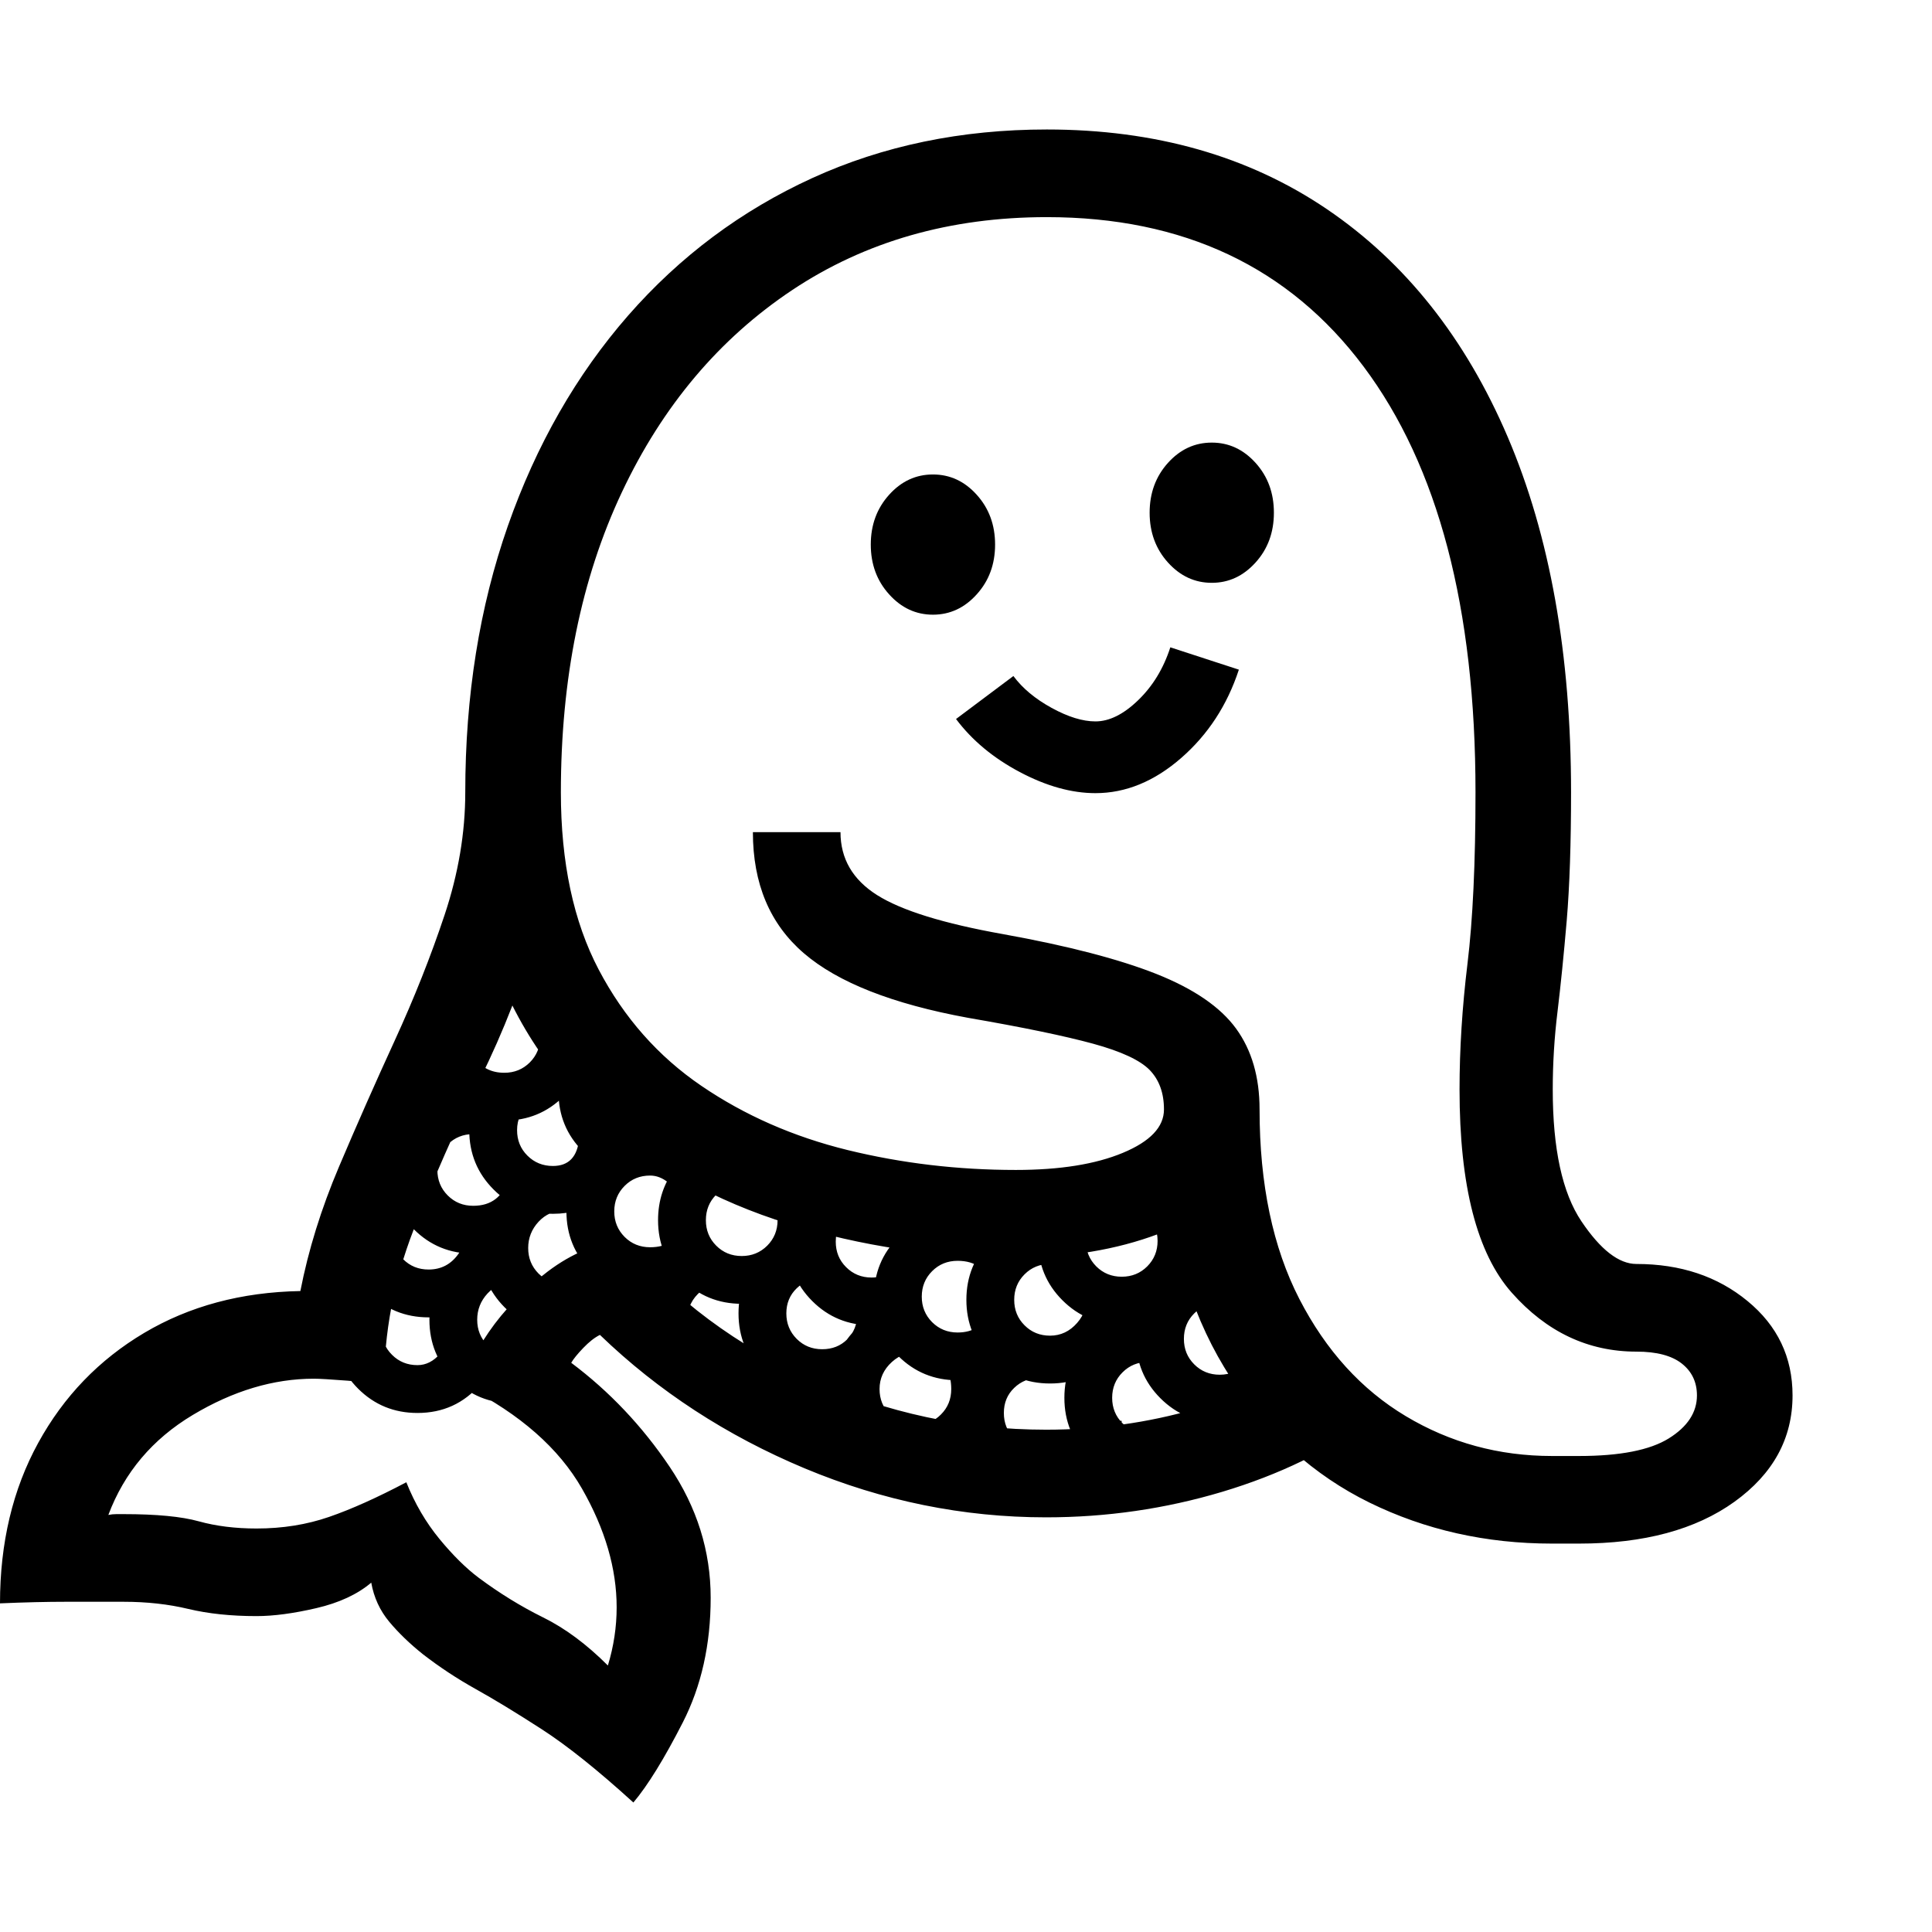 <svg version="1.1" xmlns="http://www.w3.org/2000/svg" style="fill:rgba(0,0,0,1.0)" width="256" height="256" viewBox="0 0 37.891 32.812"><path d="M12.422 32.812 C11.724 32.177 11.125 31.698 10.625 31.375 C10.125 31.052 9.693 30.789 9.328 30.586 C8.964 30.383 8.62 30.156 8.297 29.906 C8.036 29.698 7.815 29.484 7.633 29.266 C7.451 29.047 7.333 28.792 7.281 28.5 C7.01 28.729 6.651 28.896 6.203 29 C5.755 29.104 5.365 29.156 5.031 29.156 C4.531 29.156 4.086 29.109 3.695 29.016 C3.305 28.922 2.88 28.875 2.422 28.875 C2.036 28.875 1.659 28.875 1.289 28.875 C0.919 28.875 0.49 28.885 0 28.906 C0 27.719 0.25 26.669 0.75 25.758 C1.25 24.846 1.943 24.128 2.828 23.602 C3.714 23.076 4.734 22.802 5.891 22.781 C6.047 21.979 6.299 21.167 6.648 20.344 C6.997 19.521 7.362 18.695 7.742 17.867 C8.122 17.039 8.448 16.219 8.719 15.406 C8.99 14.594 9.125 13.792 9.125 13 C9.125 11.104 9.404 9.362 9.961 7.773 C10.518 6.185 11.305 4.81 12.32 3.648 C13.336 2.487 14.539 1.589 15.93 0.953 C17.32 0.318 18.854 -0 20.531 -0 C22.656 -0 24.487 0.521 26.023 1.562 C27.56 2.604 28.742 4.094 29.57 6.031 C30.398 7.969 30.812 10.292 30.812 13 C30.812 14 30.784 14.839 30.727 15.516 C30.669 16.193 30.609 16.786 30.547 17.297 C30.484 17.807 30.453 18.318 30.453 18.828 C30.453 19.995 30.641 20.857 31.016 21.414 C31.391 21.971 31.75 22.25 32.094 22.25 C32.958 22.25 33.685 22.492 34.273 22.977 C34.862 23.461 35.156 24.078 35.156 24.828 C35.156 25.672 34.776 26.367 34.016 26.914 C33.255 27.461 32.24 27.734 30.969 27.734 L30.438 27.734 C29.146 27.734 27.953 27.466 26.859 26.93 C25.766 26.393 24.859 25.578 24.141 24.484 C23.422 23.391 22.974 22 22.797 20.312 L24.422 20.312 C24.099 20.906 23.529 21.357 22.711 21.664 C21.893 21.971 20.964 22.125 19.922 22.125 C18.38 22.125 16.893 21.904 15.461 21.461 C14.029 21.018 12.784 20.326 11.727 19.383 C10.669 18.44 9.922 17.224 9.484 15.734 L10.531 15.734 C10.26 16.703 9.885 17.672 9.406 18.641 C8.927 19.609 8.495 20.591 8.109 21.586 C7.724 22.581 7.531 23.604 7.531 24.656 C7.396 24.604 7.159 24.565 6.82 24.539 C6.482 24.513 6.26 24.5 6.156 24.5 C5.365 24.5 4.573 24.737 3.781 25.211 C2.99 25.685 2.438 26.339 2.125 27.172 C2.177 27.161 2.229 27.156 2.281 27.156 C2.333 27.156 2.38 27.156 2.422 27.156 C3.068 27.156 3.56 27.203 3.898 27.297 C4.237 27.391 4.615 27.438 5.031 27.438 C5.542 27.438 6.016 27.362 6.453 27.211 C6.891 27.06 7.396 26.833 7.969 26.531 C8.135 26.948 8.352 27.318 8.617 27.641 C8.883 27.964 9.141 28.219 9.391 28.406 C9.797 28.708 10.216 28.966 10.648 29.18 C11.081 29.393 11.505 29.708 11.922 30.125 C12.036 29.75 12.094 29.37 12.094 28.984 C12.094 28.224 11.867 27.448 11.414 26.656 C10.961 25.865 10.203 25.198 9.141 24.656 C9.141 24.375 9.289 24.018 9.586 23.586 C9.883 23.154 10.268 22.758 10.742 22.398 C11.216 22.039 11.719 21.833 12.25 21.781 C13.229 22.948 14.453 23.859 15.922 24.516 C17.391 25.172 18.922 25.5 20.516 25.5 C21.536 25.5 22.513 25.365 23.445 25.094 C24.378 24.823 25.187 24.438 25.875 23.938 L26.875 25.312 C26.052 25.917 25.083 26.385 23.969 26.719 C22.854 27.052 21.703 27.219 20.516 27.219 C18.891 27.219 17.313 26.898 15.781 26.258 C14.25 25.617 12.911 24.745 11.766 23.641 C11.661 23.693 11.552 23.779 11.438 23.898 C11.323 24.018 11.245 24.115 11.203 24.188 C11.953 24.75 12.596 25.43 13.133 26.227 C13.669 27.023 13.938 27.88 13.938 28.797 C13.938 29.714 13.755 30.529 13.391 31.242 C13.026 31.956 12.703 32.479 12.422 32.812 Z M8.188 25.172 C7.729 25.172 7.341 25.013 7.023 24.695 C6.706 24.378 6.547 23.99 6.547 23.531 C6.547 22.937 6.792 22.49 7.281 22.188 L8.156 22.875 C7.958 22.854 7.797 22.911 7.672 23.047 C7.547 23.182 7.484 23.344 7.484 23.531 C7.484 23.729 7.552 23.896 7.688 24.031 C7.823 24.167 7.99 24.234 8.188 24.234 C8.354 24.234 8.503 24.159 8.633 24.008 C8.763 23.857 8.891 23.547 9.016 23.078 L9.422 24.609 C9.099 24.984 8.688 25.172 8.188 25.172 Z M10.062 24.984 C9.604 24.984 9.216 24.826 8.898 24.508 C8.581 24.19 8.422 23.802 8.422 23.344 C8.422 22.896 8.578 22.518 8.891 22.211 C9.203 21.904 9.594 21.745 10.062 21.734 L10.062 22.609 C9.865 22.609 9.698 22.682 9.562 22.828 C9.427 22.974 9.359 23.146 9.359 23.344 C9.359 23.542 9.427 23.708 9.562 23.844 C9.698 23.979 9.865 24.047 10.062 24.047 C10.156 24.047 10.281 24.005 10.438 23.922 L10.828 24.766 C10.589 24.911 10.333 24.984 10.062 24.984 Z M8.406 23.297 C7.948 23.297 7.56 23.138 7.242 22.82 C6.924 22.503 6.766 22.115 6.766 21.656 C6.766 21.198 6.924 20.813 7.242 20.5 C7.56 20.187 7.948 20.036 8.406 20.047 L8.406 20.969 C8.208 20.969 8.042 21.034 7.906 21.164 C7.771 21.294 7.703 21.458 7.703 21.656 C7.703 21.854 7.771 22.021 7.906 22.156 C8.042 22.292 8.208 22.359 8.406 22.359 C8.656 22.359 8.854 22.253 9 22.039 C9.146 21.826 9.161 21.583 9.047 21.312 L10.031 21.562 C10.042 22.052 9.888 22.464 9.57 22.797 C9.253 23.13 8.865 23.297 8.406 23.297 Z M11.062 23.578 C10.604 23.578 10.216 23.419 9.898 23.102 C9.581 22.784 9.422 22.396 9.422 21.938 C9.422 21.49 9.578 21.112 9.891 20.805 C10.203 20.497 10.594 20.339 11.062 20.328 L11.062 21.203 C10.865 21.203 10.698 21.276 10.562 21.422 C10.427 21.568 10.359 21.74 10.359 21.938 C10.359 22.135 10.427 22.302 10.562 22.438 C10.698 22.573 10.865 22.641 11.062 22.641 C11.125 22.641 11.201 22.622 11.289 22.586 C11.378 22.549 11.552 22.453 11.812 22.297 L11.266 23.578 C11.193 23.578 11.146 23.578 11.125 23.578 C11.104 23.578 11.083 23.578 11.062 23.578 Z M9.281 22.047 C8.823 22.047 8.435 21.888 8.117 21.57 C7.799 21.253 7.641 20.865 7.641 20.406 C7.641 19.948 7.799 19.56 8.117 19.242 C8.435 18.924 8.823 18.766 9.281 18.766 C9.552 18.766 9.818 18.839 10.078 18.984 L9.797 19.953 C9.672 19.786 9.5 19.703 9.281 19.703 C9.083 19.703 8.917 19.771 8.781 19.906 C8.646 20.042 8.578 20.208 8.578 20.406 C8.578 20.604 8.646 20.771 8.781 20.906 C8.917 21.042 9.083 21.109 9.281 21.109 C9.635 21.109 9.865 20.932 9.969 20.578 L10.844 20.828 C10.74 21.193 10.544 21.487 10.258 21.711 C9.971 21.935 9.646 22.047 9.281 22.047 Z M14.422 24.938 L12.594 23.594 C12.562 23.531 12.547 23.443 12.547 23.328 C12.547 22.953 12.654 22.622 12.867 22.336 C13.081 22.049 13.365 21.854 13.719 21.75 L14.359 22.656 C14.13 22.594 13.927 22.635 13.75 22.781 C13.573 22.927 13.484 23.109 13.484 23.328 C13.484 23.526 13.552 23.693 13.688 23.828 C13.823 23.964 13.99 24.031 14.188 24.031 C14.521 24.031 14.74 23.885 14.844 23.594 L15.438 24.406 C15.146 24.729 14.807 24.906 14.422 24.938 Z M10.844 21.266 C10.385 21.266 9.997 21.107 9.68 20.789 C9.362 20.471 9.203 20.083 9.203 19.625 C9.203 19.219 9.312 18.891 9.531 18.641 L11.016 18.891 C10.755 18.87 10.544 18.935 10.383 19.086 C10.221 19.237 10.141 19.417 10.141 19.625 C10.141 19.823 10.208 19.99 10.344 20.125 C10.479 20.26 10.646 20.328 10.844 20.328 C11.156 20.328 11.328 20.146 11.359 19.781 L12.375 20.219 C12.271 20.542 12.078 20.797 11.797 20.984 C11.516 21.172 11.198 21.266 10.844 21.266 Z M12.75 22.859 C12.292 22.859 11.904 22.701 11.586 22.383 C11.268 22.065 11.109 21.677 11.109 21.219 C11.109 20.76 11.268 20.372 11.586 20.055 C11.904 19.737 12.292 19.578 12.75 19.578 C13.198 19.578 13.62 19.76 14.016 20.125 L13.375 21.203 C13.312 20.932 13.224 20.75 13.109 20.656 C12.995 20.562 12.875 20.516 12.75 20.516 C12.552 20.516 12.385 20.583 12.25 20.719 C12.115 20.854 12.047 21.021 12.047 21.219 C12.047 21.417 12.115 21.583 12.25 21.719 C12.385 21.854 12.552 21.922 12.75 21.922 C13.083 21.922 13.302 21.776 13.406 21.484 L14 22.297 C13.687 22.672 13.271 22.859 12.75 22.859 Z M9.891 19.438 C9.536 19.438 9.221 19.344 8.945 19.156 C8.669 18.969 8.474 18.714 8.359 18.391 L9.234 17.484 C9.141 17.745 9.161 17.979 9.297 18.188 C9.432 18.396 9.63 18.5 9.891 18.5 C10.089 18.5 10.255 18.432 10.391 18.297 C10.526 18.161 10.594 17.995 10.594 17.797 C10.594 17.599 10.526 17.432 10.391 17.297 C10.255 17.161 10.089 17.094 9.891 17.094 C9.599 17.094 9.396 17.224 9.281 17.484 L9.125 16.359 C9.365 16.224 9.62 16.156 9.891 16.156 C10.349 16.156 10.737 16.315 11.055 16.633 C11.372 16.951 11.531 17.339 11.531 17.797 C11.531 18.255 11.372 18.643 11.055 18.961 C10.737 19.279 10.349 19.438 9.891 19.438 Z M16.125 24.859 C15.667 24.859 15.279 24.701 14.961 24.383 C14.643 24.065 14.484 23.677 14.484 23.219 C14.484 22.76 14.643 22.375 14.961 22.062 C15.279 21.75 15.667 21.599 16.125 21.609 L16.125 22.531 C15.927 22.531 15.76 22.596 15.625 22.727 C15.49 22.857 15.422 23.021 15.422 23.219 C15.422 23.417 15.49 23.583 15.625 23.719 C15.76 23.854 15.927 23.922 16.125 23.922 C16.323 23.922 16.487 23.857 16.617 23.727 C16.747 23.596 16.812 23.432 16.812 23.234 C16.812 23.214 16.81 23.188 16.805 23.156 C16.799 23.125 16.771 23.036 16.719 22.891 L17.75 23.156 C17.75 23.635 17.594 24.039 17.281 24.367 C16.969 24.695 16.583 24.859 16.125 24.859 Z M12.594 20.516 C12.135 20.516 11.747 20.357 11.43 20.039 C11.112 19.721 10.953 19.333 10.953 18.875 C10.953 18.312 11.172 17.875 11.609 17.562 L12.203 18.297 C11.995 18.453 11.891 18.646 11.891 18.875 C11.891 19.073 11.958 19.24 12.094 19.375 C12.229 19.51 12.396 19.578 12.594 19.578 C12.865 19.578 13.073 19.458 13.219 19.219 L14.062 19.641 C13.771 20.224 13.281 20.516 12.594 20.516 Z M14.547 23.031 C14.089 23.031 13.701 22.872 13.383 22.555 C13.065 22.237 12.906 21.849 12.906 21.391 C12.906 21.005 13.018 20.667 13.242 20.375 C13.466 20.083 13.76 19.891 14.125 19.797 L15.969 20.562 C16.115 20.802 16.188 21.078 16.188 21.391 C16.188 21.849 16.029 22.237 15.711 22.555 C15.393 22.872 15.005 23.031 14.547 23.031 Z M14.547 22.094 C14.745 22.094 14.911 22.026 15.047 21.891 C15.182 21.755 15.25 21.589 15.25 21.391 C15.25 21.193 15.182 21.026 15.047 20.891 C14.911 20.755 14.745 20.688 14.547 20.688 C14.349 20.688 14.182 20.755 14.047 20.891 C13.911 21.026 13.844 21.193 13.844 21.391 C13.844 21.589 13.911 21.755 14.047 21.891 C14.182 22.026 14.349 22.094 14.547 22.094 Z M17.953 26.344 C17.495 26.344 17.107 26.185 16.789 25.867 C16.471 25.549 16.312 25.161 16.312 24.703 C16.312 24.245 16.464 23.859 16.766 23.547 C17.068 23.234 17.453 23.073 17.922 23.062 L18.031 24 C17.833 23.969 17.654 24.026 17.492 24.172 C17.331 24.318 17.25 24.495 17.25 24.703 C17.25 24.901 17.318 25.068 17.453 25.203 C17.589 25.339 17.755 25.406 17.953 25.406 C18.151 25.406 18.318 25.339 18.453 25.203 C18.589 25.068 18.656 24.901 18.656 24.703 C18.656 24.411 18.552 24.224 18.344 24.141 L19.297 23.719 C19.495 24.01 19.594 24.339 19.594 24.703 C19.594 25.161 19.435 25.549 19.117 25.867 C18.799 26.185 18.411 26.344 17.953 26.344 Z M17.094 23.453 C16.635 23.453 16.247 23.294 15.93 22.977 C15.612 22.659 15.453 22.271 15.453 21.812 C15.453 21.292 15.672 20.854 16.109 20.5 L17.328 21.125 C17.047 21.073 16.82 21.117 16.648 21.258 C16.477 21.398 16.391 21.583 16.391 21.812 C16.391 22.01 16.458 22.177 16.594 22.312 C16.729 22.448 16.896 22.516 17.094 22.516 C17.229 22.516 17.344 22.484 17.438 22.422 L17.891 23.234 C17.641 23.38 17.375 23.453 17.094 23.453 Z M20.391 26.812 C19.932 26.812 19.544 26.654 19.227 26.336 C18.909 26.018 18.75 25.63 18.75 25.172 C18.75 24.745 18.904 24.393 19.211 24.117 C19.518 23.841 19.911 23.703 20.391 23.703 L20.391 24.484 C20.193 24.484 20.026 24.549 19.891 24.68 C19.755 24.81 19.688 24.974 19.688 25.172 C19.688 25.37 19.755 25.536 19.891 25.672 C20.026 25.807 20.193 25.875 20.391 25.875 C20.589 25.875 20.753 25.81 20.883 25.68 C21.013 25.549 21.078 25.385 21.078 25.188 L22 25.328 C21.958 25.745 21.781 26.096 21.469 26.383 C21.156 26.669 20.797 26.812 20.391 26.812 Z M18.781 24.531 C18.323 24.531 17.935 24.372 17.617 24.055 C17.299 23.737 17.141 23.349 17.141 22.891 C17.141 22.432 17.299 22.044 17.617 21.727 C17.935 21.409 18.323 21.25 18.781 21.25 C19.396 21.25 19.859 21.5 20.172 22 L19.469 22.703 C19.365 22.359 19.135 22.188 18.781 22.188 C18.583 22.188 18.417 22.255 18.281 22.391 C18.146 22.526 18.078 22.693 18.078 22.891 C18.078 23.089 18.146 23.255 18.281 23.391 C18.417 23.526 18.583 23.594 18.781 23.594 C19.094 23.594 19.312 23.448 19.438 23.156 L20.188 23.719 C19.906 24.26 19.438 24.531 18.781 24.531 Z M20.594 24.594 C20.135 24.594 19.747 24.435 19.43 24.117 C19.112 23.799 18.953 23.411 18.953 22.953 C18.953 22.495 19.112 22.107 19.43 21.789 C19.747 21.471 20.135 21.312 20.594 21.312 C20.854 21.312 21.089 21.37 21.297 21.484 L21 22.375 C20.833 22.292 20.698 22.25 20.594 22.25 C20.396 22.25 20.229 22.318 20.094 22.453 C19.958 22.589 19.891 22.755 19.891 22.953 C19.891 23.151 19.958 23.318 20.094 23.453 C20.229 23.589 20.396 23.656 20.594 23.656 C20.802 23.656 20.979 23.573 21.125 23.406 C21.271 23.24 21.328 23.047 21.297 22.828 L22.234 22.938 C22.245 23.406 22.089 23.799 21.766 24.117 C21.443 24.435 21.052 24.594 20.594 24.594 Z M22.516 26.516 C22.057 26.516 21.669 26.357 21.352 26.039 C21.034 25.721 20.875 25.333 20.875 24.875 C20.875 24.417 21.034 24.029 21.352 23.711 C21.669 23.393 22.057 23.234 22.516 23.234 C22.62 23.234 22.714 23.24 22.797 23.25 C22.88 23.26 22.958 23.271 23.031 23.281 L22.953 24.281 C22.745 24.208 22.599 24.172 22.516 24.172 C22.318 24.172 22.151 24.24 22.016 24.375 C21.88 24.51 21.812 24.677 21.812 24.875 C21.812 25.073 21.88 25.24 22.016 25.375 C22.151 25.51 22.318 25.578 22.516 25.578 C22.724 25.578 22.904 25.492 23.055 25.32 C23.206 25.148 23.255 24.953 23.203 24.734 L24.156 24.812 C24.177 25.292 24.026 25.695 23.703 26.023 C23.38 26.352 22.984 26.516 22.516 26.516 Z M22 23.438 C21.542 23.438 21.154 23.279 20.836 22.961 C20.518 22.643 20.359 22.255 20.359 21.797 C20.359 21.547 20.406 21.328 20.5 21.141 L21.734 21.031 C21.547 21.24 21.427 21.398 21.375 21.508 C21.323 21.617 21.297 21.714 21.297 21.797 C21.297 21.995 21.365 22.161 21.5 22.297 C21.635 22.432 21.802 22.5 22 22.5 C22.198 22.5 22.365 22.432 22.5 22.297 C22.635 22.161 22.703 21.995 22.703 21.797 C22.703 21.578 22.615 21.396 22.438 21.25 C22.26 21.104 22.036 21.062 21.766 21.125 L22.859 20.375 C23.38 20.698 23.641 21.172 23.641 21.797 C23.641 22.255 23.482 22.643 23.164 22.961 C22.846 23.279 22.458 23.438 22 23.438 Z M23.922 25.359 C23.464 25.359 23.076 25.201 22.758 24.883 C22.44 24.565 22.281 24.177 22.281 23.719 C22.281 23.26 22.44 22.872 22.758 22.555 C23.076 22.237 23.464 22.078 23.922 22.078 C23.974 22.078 24.016 22.078 24.047 22.078 C24.078 22.078 24.13 22.078 24.203 22.078 L24.406 23.141 C24.24 23.089 24.128 23.055 24.07 23.039 C24.013 23.023 23.964 23.016 23.922 23.016 C23.724 23.016 23.557 23.083 23.422 23.219 C23.286 23.354 23.219 23.521 23.219 23.719 C23.219 23.917 23.286 24.083 23.422 24.219 C23.557 24.354 23.724 24.422 23.922 24.422 C24.13 24.422 24.305 24.344 24.445 24.188 C24.586 24.031 24.646 23.839 24.625 23.609 L25.422 24.422 C25.13 25.047 24.63 25.359 23.922 25.359 Z M30.438 26.016 L30.969 26.016 C31.771 26.016 32.357 25.901 32.727 25.672 C33.096 25.443 33.281 25.161 33.281 24.828 C33.281 24.568 33.182 24.359 32.984 24.203 C32.786 24.047 32.49 23.969 32.094 23.969 C31.146 23.969 30.331 23.583 29.648 22.812 C28.966 22.042 28.625 20.714 28.625 18.828 C28.625 18.036 28.677 17.214 28.781 16.359 C28.885 15.505 28.938 14.385 28.938 13 C28.938 9.385 28.206 6.602 26.742 4.648 C25.279 2.695 23.208 1.719 20.531 1.719 C18.635 1.719 16.971 2.195 15.539 3.148 C14.107 4.102 12.992 5.424 12.195 7.117 C11.398 8.81 11 10.771 11 13 C11 14.375 11.247 15.534 11.742 16.477 C12.237 17.419 12.909 18.18 13.758 18.758 C14.607 19.336 15.562 19.755 16.625 20.016 C17.688 20.276 18.786 20.406 19.922 20.406 C20.786 20.406 21.487 20.294 22.023 20.07 C22.56 19.846 22.828 19.563 22.828 19.219 C22.828 18.896 22.734 18.638 22.547 18.445 C22.359 18.253 21.99 18.081 21.438 17.93 C20.885 17.779 20.068 17.609 18.984 17.422 C17.505 17.151 16.432 16.729 15.766 16.156 C15.099 15.583 14.766 14.792 14.766 13.781 L16.484 13.781 C16.484 14.302 16.724 14.714 17.203 15.016 C17.682 15.318 18.505 15.573 19.672 15.781 C20.943 16.01 21.945 16.271 22.68 16.562 C23.414 16.854 23.935 17.211 24.242 17.633 C24.549 18.055 24.703 18.583 24.703 19.219 C24.703 20.688 24.964 21.927 25.484 22.938 C26.005 23.948 26.701 24.714 27.57 25.234 C28.44 25.755 29.396 26.016 30.438 26.016 Z M21.484 13.016 C21.016 13.016 20.521 12.878 20 12.602 C19.479 12.326 19.063 11.979 18.75 11.562 L19.875 10.719 C20.052 10.958 20.302 11.167 20.625 11.344 C20.948 11.521 21.234 11.609 21.484 11.609 C21.755 11.609 22.034 11.471 22.32 11.195 C22.607 10.919 22.818 10.573 22.953 10.156 L24.297 10.594 C24.068 11.292 23.69 11.87 23.164 12.328 C22.638 12.786 22.078 13.016 21.484 13.016 Z M18.297 9.516 C17.964 9.516 17.677 9.383 17.438 9.117 C17.198 8.852 17.078 8.526 17.078 8.141 C17.078 7.755 17.198 7.43 17.438 7.164 C17.677 6.898 17.964 6.766 18.297 6.766 C18.63 6.766 18.917 6.898 19.156 7.164 C19.396 7.43 19.516 7.755 19.516 8.141 C19.516 8.526 19.396 8.852 19.156 9.117 C18.917 9.383 18.63 9.516 18.297 9.516 Z M23.766 8.891 C23.432 8.891 23.146 8.758 22.906 8.492 C22.667 8.227 22.547 7.901 22.547 7.516 C22.547 7.13 22.667 6.805 22.906 6.539 C23.146 6.273 23.432 6.141 23.766 6.141 C24.099 6.141 24.385 6.273 24.625 6.539 C24.865 6.805 24.984 7.13 24.984 7.516 C24.984 7.901 24.865 8.227 24.625 8.492 C24.385 8.758 24.099 8.891 23.766 8.891 Z M37.891 27.344" /></svg>